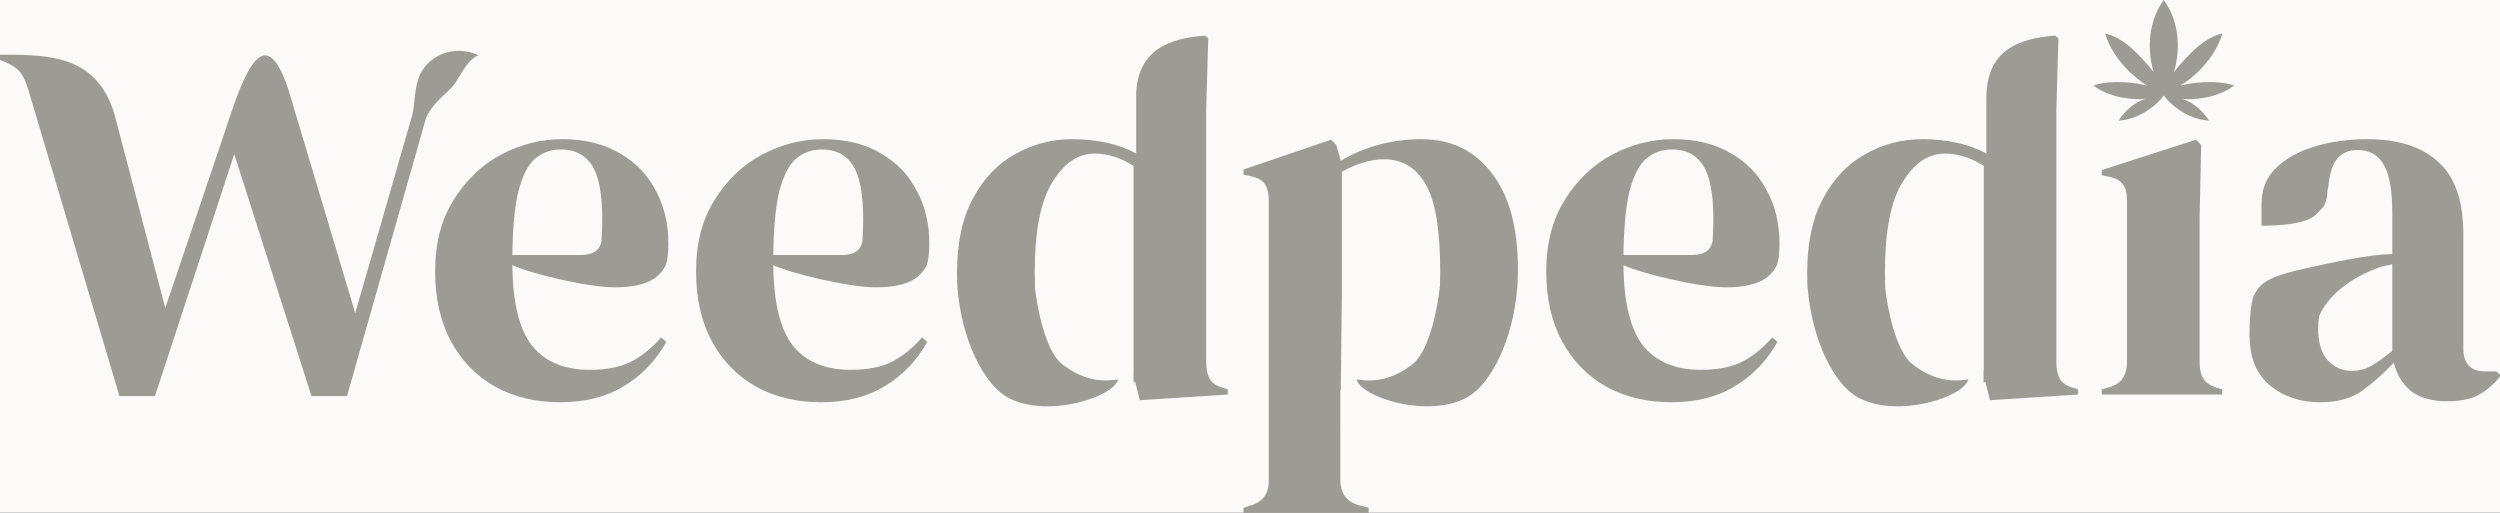 <svg width="1136" height="233" viewBox="0 0 1136 233" fill="none" xmlns="http://www.w3.org/2000/svg">
<rect x="0" y="0" width="1136" height="233" fill="#333333" stroke="none"/>
<g clip-path="url(#clip0_1110_310)">
<rect width="1136" height="233" fill="#FBFAF9"/>
<path d="M983.228 43.398C980.944 46.697 973.026 54.209 962.671 54.818C964.195 52.533 968.001 47.204 974.853 44.921C970.539 45.428 959.169 44.921 951.251 38.83C955.819 37.306 964.448 36.292 975.615 38.83C970.793 36.038 960.235 27.41 956.58 15.228C963.432 16.75 969.777 21.827 978.66 32.74C976.376 25.886 974.853 11.42 983.228 0C991.603 11.42 990.08 25.886 987.796 32.74C996.679 21.827 1003.02 16.75 1009.88 15.228C1006.22 27.41 995.663 36.038 990.841 38.83C1002.01 36.292 1010.64 37.306 1015.21 38.83C1007.29 44.921 995.917 45.428 991.603 44.921C998.455 47.204 1002.26 52.533 1003.78 54.818C993.43 54.209 985.512 46.697 983.228 43.398Z" fill="#9D9B95"/>
<path d="M902.596 44.364V69.793C898.697 67.609 894.252 65.972 889.261 64.88C884.271 63.788 879.046 63.242 873.587 63.242C864.23 63.242 855.574 65.504 847.62 70.026C839.666 74.393 833.272 81.1 828.437 90.145C823.602 99.035 821.185 110.342 821.185 124.067C821.185 126.296 821.242 128.461 821.355 130.56H821.388C823.222 154.156 833.257 174.528 844.178 180.557C861.787 190.277 892.396 180.557 894.407 172.393C885.419 173.906 877.349 171.901 869.179 165.652C861.141 159.504 857.474 138.909 856.616 130.56H856.636C856.552 128.332 856.51 126.011 856.51 123.599C856.51 105.04 859.161 91.471 864.464 82.893C869.766 74.159 876.161 69.793 883.647 69.793C889.729 69.793 895.656 71.664 901.426 75.407V168.281L901.341 168.342V173.941C901.606 173.772 901.868 173.601 902.128 173.428L904.233 181.85L944.237 179.277V176.937L942.132 176.235C939.168 175.455 937.141 174.13 936.049 172.258C934.958 170.231 934.412 167.658 934.412 164.538V50.142L935.347 17.39L933.873 16.184C917.307 17.443 902.621 22.779 902.621 44.381L902.596 44.364Z" fill="#9D9B95"/>
<path d="M565.062 230.743V233.083H621.91V230.743L617.465 229.574C611.851 228.014 609.043 224.115 609.043 217.877V196.174L609.035 196.173L609.043 195.45V177.405C609.111 177.434 609.179 177.462 609.246 177.491L609.745 133.419V77.981C616.763 74.237 623.158 72.366 628.928 72.366C637.194 72.366 643.51 76.187 647.877 83.829C652.244 91.315 654.428 104.494 654.428 123.365C654.428 125.713 654.391 127.977 654.319 130.159H654.272C653.492 138.229 649.838 159.402 641.668 165.651C633.499 171.9 625.428 173.905 616.44 172.392C618.451 180.556 649.06 190.276 666.669 180.556C677.59 174.527 687.625 154.156 689.459 130.56L689.47 130.413L689.48 130.28L689.489 130.159C689.664 127.662 689.753 125.086 689.753 122.429C689.753 103.402 685.776 88.82 677.822 78.682C670.024 68.389 659.418 63.242 646.006 63.242C639.299 63.242 632.749 64.1 626.355 65.816C620.116 67.531 614.424 69.948 609.277 73.068L607.172 65.816L604.832 63.476L565.062 77.045V79.384L568.338 80.086C571.457 80.71 573.562 81.879 574.654 83.595C575.902 85.311 576.526 87.884 576.526 91.315V218.578C576.526 224.505 573.64 228.248 567.87 229.808L565.062 230.743Z" fill="#9D9B95"/>
<path fill-rule="evenodd" clip-rule="evenodd" d="M760.399 63.242C770.536 63.242 779.192 65.348 786.366 69.559C793.54 73.614 798.999 79.228 802.742 86.402C806.641 93.421 808.59 101.452 808.59 110.498C808.59 112.214 808.512 114.007 808.356 115.879C808.207 117.523 807.914 119.024 807.478 120.382C807.477 120.389 807.475 120.396 807.473 120.404L807.47 120.413C807.465 120.429 807.459 120.446 807.452 120.463L807.436 120.511L807.421 120.558H807.404C805.015 125.013 800.588 130.56 784.32 130.56C771.309 130.56 744.764 123.919 737.937 120.558H737.706C737.862 137.401 740.826 149.566 746.596 157.052C752.523 164.382 761.256 168.047 772.797 168.047C780.595 168.047 786.912 166.8 791.747 164.304C796.581 161.809 801.104 158.144 805.315 153.309L807.655 155.415C802.82 163.992 796.347 170.699 788.238 175.533C780.284 180.368 770.692 182.786 759.463 182.786C748.39 182.786 738.564 180.446 729.987 175.767C721.409 170.933 714.702 164.07 709.868 155.181C705.033 146.291 702.615 135.686 702.615 123.365C702.615 110.576 705.423 99.737 711.037 90.847C716.652 81.802 723.826 74.939 732.56 70.26C741.45 65.582 750.729 63.242 760.399 63.242ZM778.212 109.425C777.797 112.081 776.312 115.592 769.31 115.879H737.706C737.862 103.246 738.798 93.499 740.514 86.636C742.385 79.618 744.881 74.783 748 72.132C751.275 69.325 755.174 67.921 759.697 67.921C767.651 67.921 773.031 71.664 775.839 79.15C778.277 85.653 779.068 95.744 778.212 109.425Z" fill="#9D9B95"/>
<path d="M955.05 179.277V176.937L958.325 176.001C961.444 175.066 963.549 173.662 964.641 171.79C965.889 169.919 966.513 167.424 966.513 164.304V91.081C966.513 87.806 965.889 85.389 964.641 83.829C963.549 82.113 961.444 80.944 958.325 80.32L955.05 79.618V77.279L997.861 63.476L1000.2 65.816L999.498 99.035V164.538C999.498 167.658 1000.04 170.153 1001.14 172.024C1002.38 173.896 1004.49 175.3 1007.45 176.235L1009.79 176.937V179.277H955.05Z" fill="#9D9B95"/>
<path fill-rule="evenodd" clip-rule="evenodd" d="M1031.38 175.066C1037.62 180.212 1045.26 182.786 1054.3 182.786C1062.1 182.786 1068.42 181.07 1073.25 177.639C1078.24 174.052 1083.08 169.763 1087.76 164.772C1089.01 170.075 1091.58 174.364 1095.48 177.639C1099.53 180.758 1104.99 182.318 1111.85 182.318C1118.25 182.318 1123.16 181.304 1126.59 179.277C1130.18 177.249 1133.45 174.364 1136.42 170.621L1134.31 168.749H1129.16C1122.61 168.749 1119.34 165.24 1119.34 158.222V106.521C1119.34 91.237 1115.52 80.242 1107.88 73.536C1100.39 66.673 1089.71 63.242 1075.83 63.242C1067.25 63.242 1059.29 64.334 1051.96 66.517C1044.63 68.701 1038.71 71.976 1034.19 76.343C1029.82 80.71 1027.63 86.09 1027.63 92.485V102.55C1035.09 102.55 1048.12 102.002 1052.63 97.255C1053.06 96.798 1053.47 96.397 1053.84 96.022L1053.85 96.021L1053.85 96.02C1056.05 93.84 1057.31 92.593 1057.58 86.87L1058.05 84.297C1058.67 78.37 1060.07 74.237 1062.26 71.898C1064.44 69.403 1067.4 68.155 1071.15 68.155C1076.61 68.155 1080.58 70.338 1083.08 74.705C1085.73 78.916 1087.06 86.324 1087.06 96.93V115.411C1086.95 115.43 1086.84 115.449 1086.74 115.469C1076.28 115.589 1058.96 119.442 1046.85 122.139L1046.24 122.274C1028.46 126.23 1026.51 129.864 1024.13 134.328C1023.62 135.283 1022.16 140.247 1022.16 153.176C1022.19 153.197 1022.22 153.218 1022.26 153.239C1022.34 162.714 1025.38 169.99 1031.38 175.066ZM1053.86 143.431C1059.08 132.004 1071.61 124.57 1082.9 120.921L1087.06 120.09V159.392C1083.31 162.511 1080.04 164.85 1077.23 166.41C1074.58 167.813 1071.69 168.515 1068.57 168.515C1064.36 168.515 1060.78 166.956 1057.81 163.836C1054.85 160.561 1053.37 155.727 1053.37 149.332C1053.37 147.244 1053.53 145.277 1053.86 143.431Z" fill="#9D9B95"/>
<path d="M516.274 69.793V42.642C517.048 22.467 531.413 17.398 547.547 16.18L549.026 17.39L548.09 50.142V164.538C548.09 167.658 548.636 170.231 549.728 172.258C550.82 174.13 552.847 175.456 555.81 176.235L557.916 176.937V179.277L517.912 181.85L515.807 173.428C515.689 173.506 515.571 173.584 515.453 173.662L515.388 173.704C515.284 173.772 515.179 173.84 515.074 173.907V168.303L515.105 168.281V75.407C509.334 71.664 503.408 69.793 497.325 69.793C489.839 69.793 483.445 74.16 478.142 82.893C472.84 91.471 470.188 105.04 470.188 123.599C470.188 126.012 470.23 128.332 470.315 130.56H470.274C471.133 138.91 474.8 159.503 482.838 165.651C491.007 171.9 499.078 173.906 508.066 172.392C506.055 180.556 475.446 190.276 457.837 180.556C446.916 174.528 436.881 154.156 435.047 130.56H435.034C434.92 128.461 434.863 126.296 434.863 124.067C434.863 110.342 437.281 99.035 442.116 90.145C446.95 81.1 453.345 74.394 461.299 70.027C469.253 65.504 477.908 63.242 487.266 63.242C492.725 63.242 497.949 63.788 502.94 64.88C507.931 65.972 512.375 67.609 516.274 69.793Z" fill="#9D9B95"/>
<path d="M187.311 52.337L161.419 142.314L132.375 45.121C132.21 44.596 132.045 44.056 131.88 43.501C120.542 5.395 110.397 35.398 103.606 55.481C103.295 56.401 102.991 57.3 102.695 58.17L102.606 58.039L102.7 58.33L75.095 139.975L52.17 52.481C44.934 27.559 26.461 25.116 6.506 24.876H0V27.216L2.807 28.385C5.926 29.789 8.11 31.349 9.358 33.064C10.605 34.624 11.775 37.197 12.867 40.784L54.274 179.978H70.416L106.443 70.027L141.534 179.978H157.676L193.546 53.785C195.414 49.111 198.866 45.862 202.098 42.819C203.075 41.899 204.032 40.998 204.919 40.082C206.458 38.494 207.74 36.376 209.051 34.209C211.286 30.516 213.606 26.683 217.427 25.096C212.449 22.691 203.121 21.401 195.667 27.72C189.709 32.771 189.052 38.918 188.361 45.387C188.139 47.462 187.913 49.571 187.508 51.687C187.459 51.916 187.41 52.147 187.362 52.381L187.311 52.337Z" fill="#9D9B95"/>
<path fill-rule="evenodd" clip-rule="evenodd" d="M255.508 63.242C265.646 63.242 274.301 65.348 281.476 69.559C288.65 73.614 294.108 79.228 297.851 86.402C301.75 93.421 303.7 101.453 303.7 110.498C303.7 112.214 303.622 114.007 303.466 115.879C303.31 117.594 302.998 119.154 302.53 120.558H302.5C300.112 125.013 295.684 130.56 279.416 130.56C266.405 130.56 239.86 123.919 233.033 120.558H232.816C232.972 137.401 235.935 149.566 241.706 157.052C247.632 164.382 256.366 168.048 267.907 168.048C275.705 168.048 282.021 166.8 286.856 164.304C291.691 161.809 296.214 158.144 300.425 153.309L302.764 155.415C297.929 163.993 291.457 170.699 283.347 175.534C275.393 180.368 265.802 182.786 254.572 182.786C243.499 182.786 233.674 180.446 225.096 175.768C216.518 170.933 209.812 164.071 204.977 155.181C200.142 146.291 197.725 135.686 197.725 123.365C197.725 110.576 200.532 99.737 206.147 90.847C211.761 81.802 218.936 74.939 227.669 70.261C236.559 65.582 245.839 63.242 255.508 63.242ZM254.806 67.921C250.284 67.921 246.385 69.325 243.109 72.132C239.99 74.783 237.495 79.618 235.623 86.636C233.908 93.499 232.972 103.246 232.816 115.879H264.46C271.213 115.598 272.827 112.317 273.304 109.701C274.188 95.88 273.403 85.697 270.948 79.15C268.141 71.664 262.76 67.921 254.806 67.921Z" fill="#9D9B95"/>
<path fill-rule="evenodd" clip-rule="evenodd" d="M400.045 69.559C392.871 65.348 384.215 63.242 374.077 63.242C364.408 63.242 355.128 65.582 346.238 70.261C337.505 74.939 330.331 81.802 324.716 90.847C319.101 99.737 316.294 110.576 316.294 123.365C316.294 135.686 318.712 146.291 323.546 155.181C328.381 164.071 335.087 170.933 343.665 175.768C352.243 180.446 362.068 182.786 373.142 182.786C384.371 182.786 393.962 180.368 401.916 175.534C410.026 170.699 416.499 163.993 421.333 155.415L418.994 153.309C414.783 158.144 410.26 161.809 405.425 164.304C400.591 166.8 394.274 168.048 386.476 168.048C374.935 168.048 366.201 164.382 360.275 157.052C354.504 149.566 351.541 137.401 351.385 120.558H351.642C358.468 123.919 385.013 130.56 398.025 130.56C414.356 130.56 418.754 124.97 421.136 120.506C421.178 120.426 421.196 120.35 421.19 120.276C421.608 118.946 421.889 117.481 422.035 115.879C422.191 114.007 422.269 112.214 422.269 110.498C422.269 101.453 420.319 93.421 416.421 86.402C412.677 79.228 407.219 73.614 400.045 69.559ZM391.875 109.672C392.756 95.866 391.971 85.692 389.517 79.15C386.71 71.664 381.329 67.921 373.376 67.921C368.853 67.921 364.954 69.325 361.679 72.132C358.559 74.783 356.064 79.618 354.192 86.636C352.477 93.499 351.541 103.246 351.385 115.879H383.014C389.801 115.601 391.405 112.294 391.875 109.672Z" fill="#9D9B95"/>
</g>
<defs>
<clipPath id="clip0_1110_310">
<rect width="1136" height="233" fill="white"/>
</clipPath>
</defs>
</svg>
